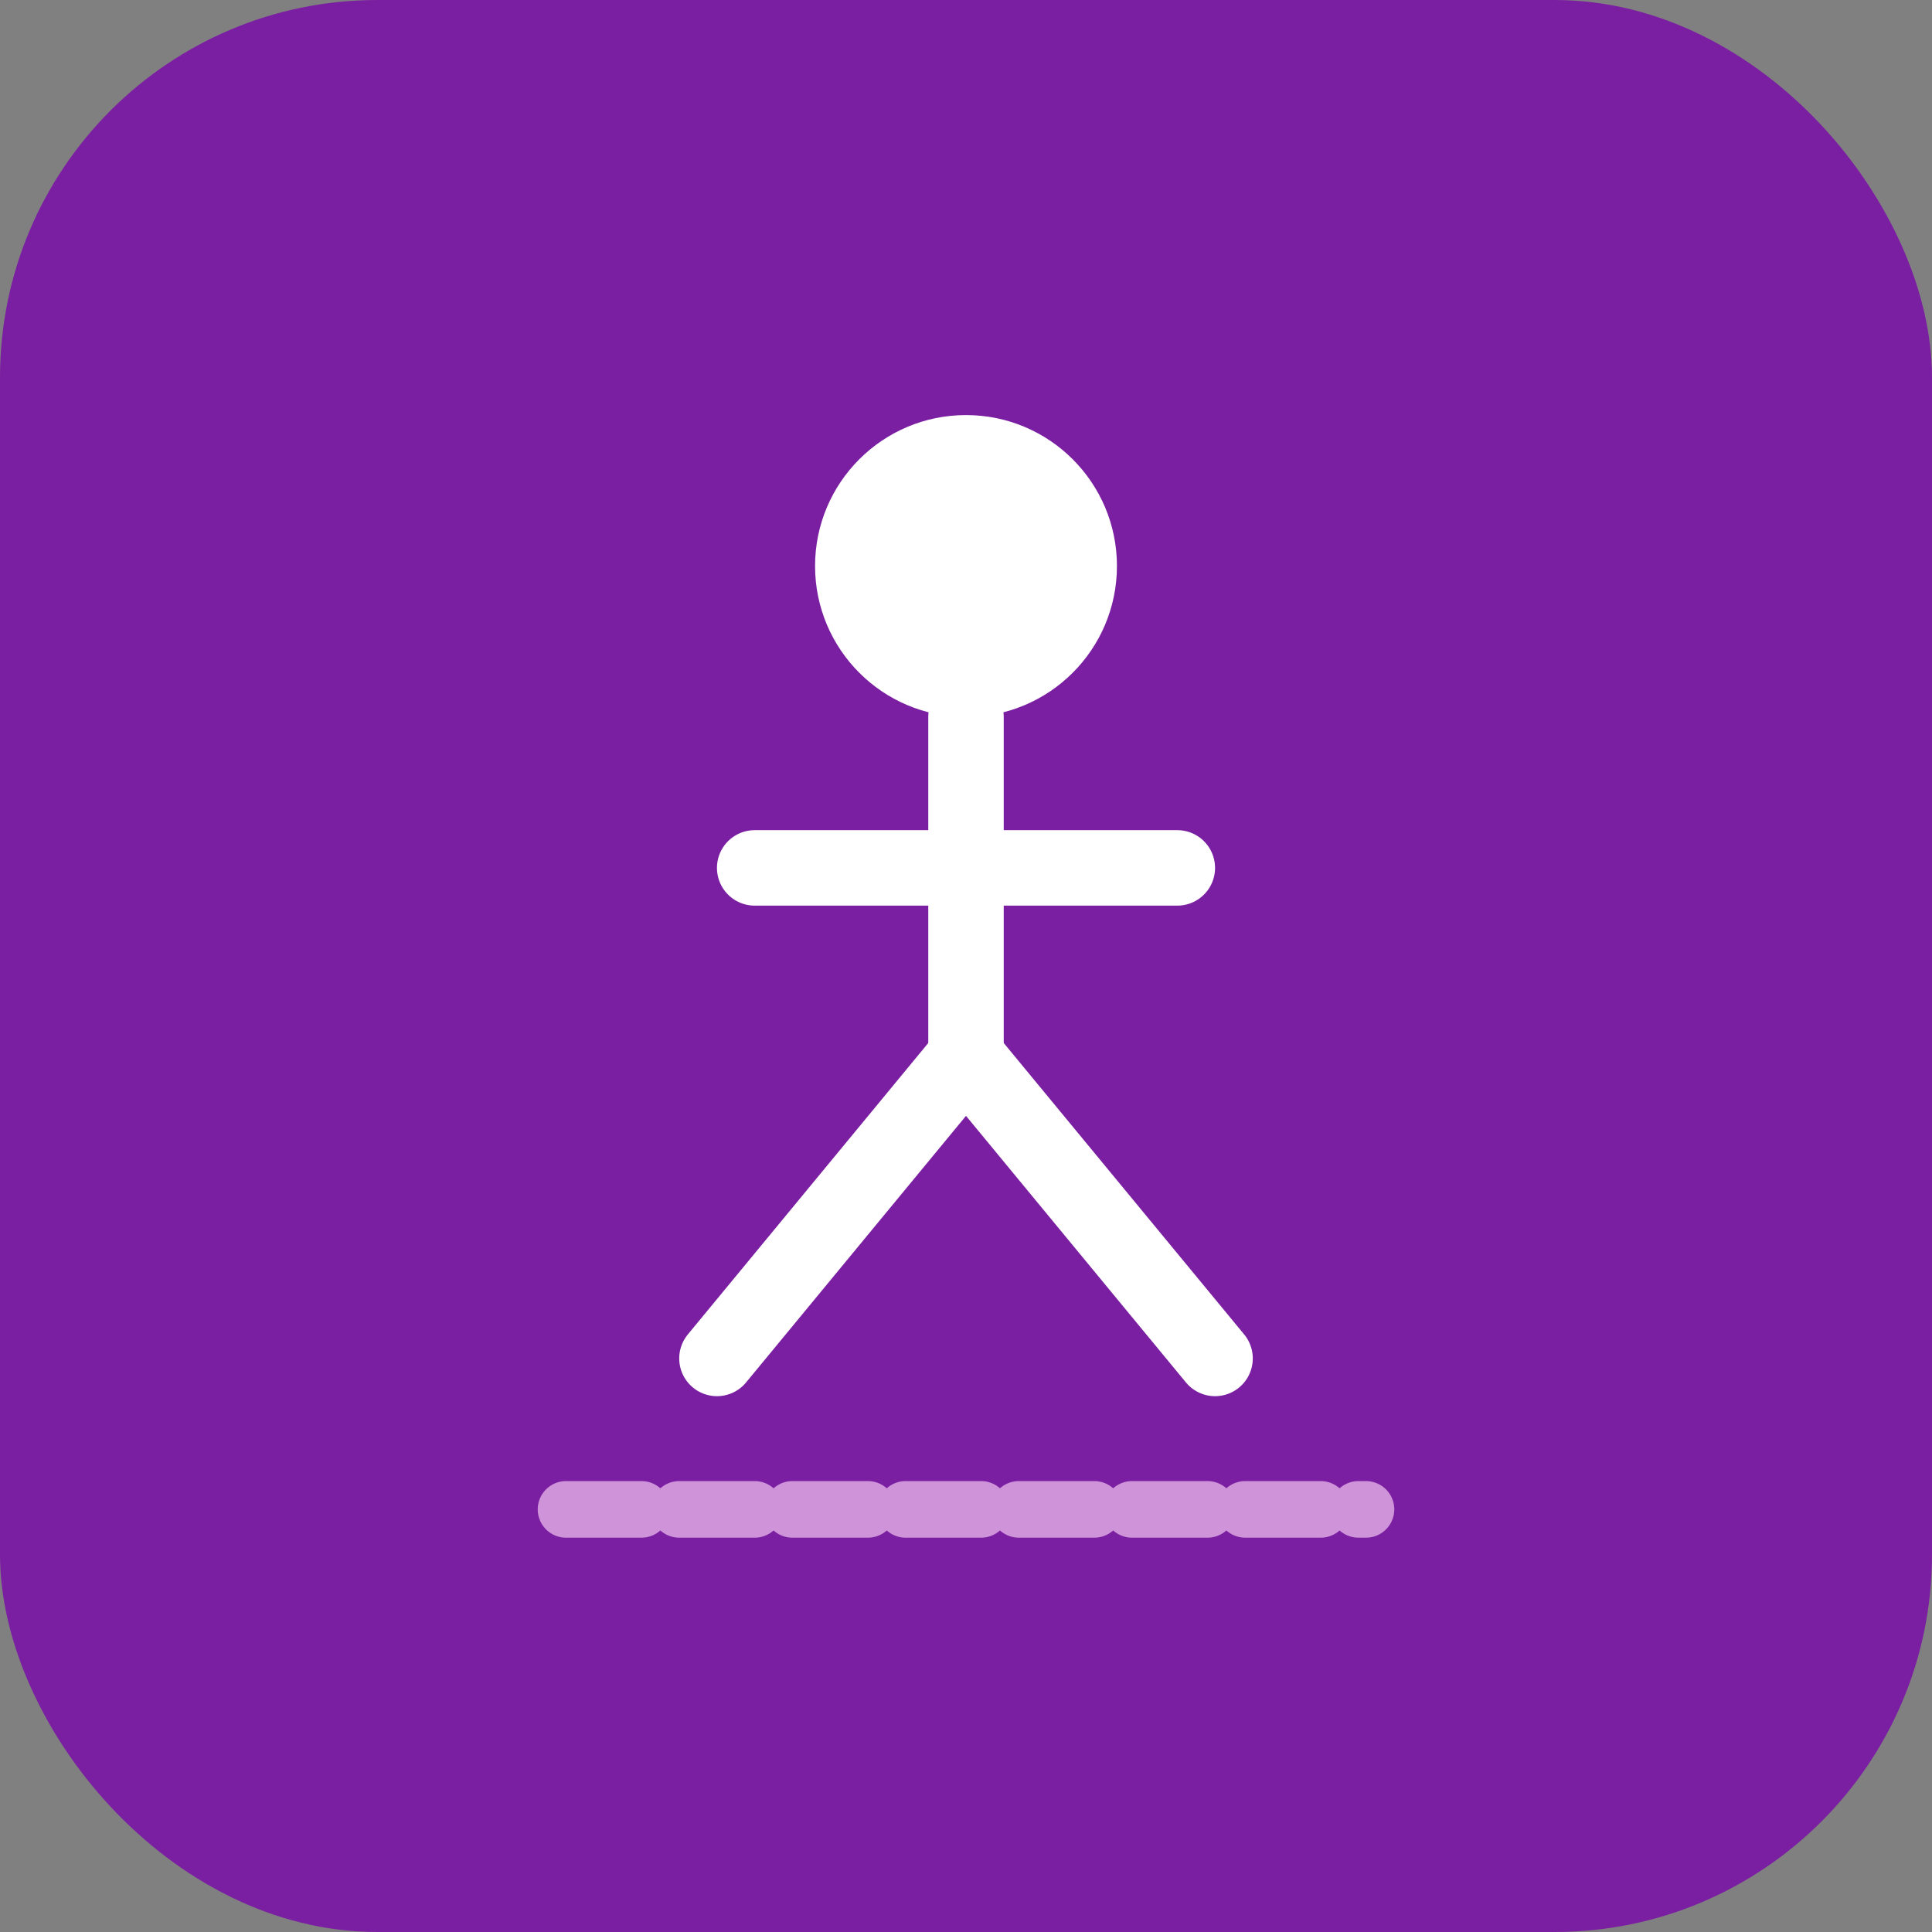 <?xml version="1.0" encoding="UTF-8"?>
<svg xmlns="http://www.w3.org/2000/svg" viewBox="0 0 512 512">
  <rect x="0" y="0" width="512" height="512" fill="#808080" stroke="none"/>
  <rect width="512" height="512" rx="100" fill="#7B1FA2"/>
  <circle cx="256" cy="150" r="40" fill="#FFF"/>
  <line x1="256" y1="190" x2="256" y2="280" stroke="#FFF" stroke-width="20" stroke-linecap="round"/>
  <line x1="200" y1="230" x2="312" y2="230" stroke="#FFF" stroke-width="20" stroke-linecap="round"/>
  <line x1="256" y1="280" x2="190" y2="360" stroke="#FFF" stroke-width="20" stroke-linecap="round"/>
  <line x1="256" y1="280" x2="322" y2="360" stroke="#FFF" stroke-width="20" stroke-linecap="round"/>
  <path d="M150 400 L 362 400" stroke="#CE93D8" stroke-width="15" stroke-linecap="round" stroke-dasharray="20,10"/>
</svg> 